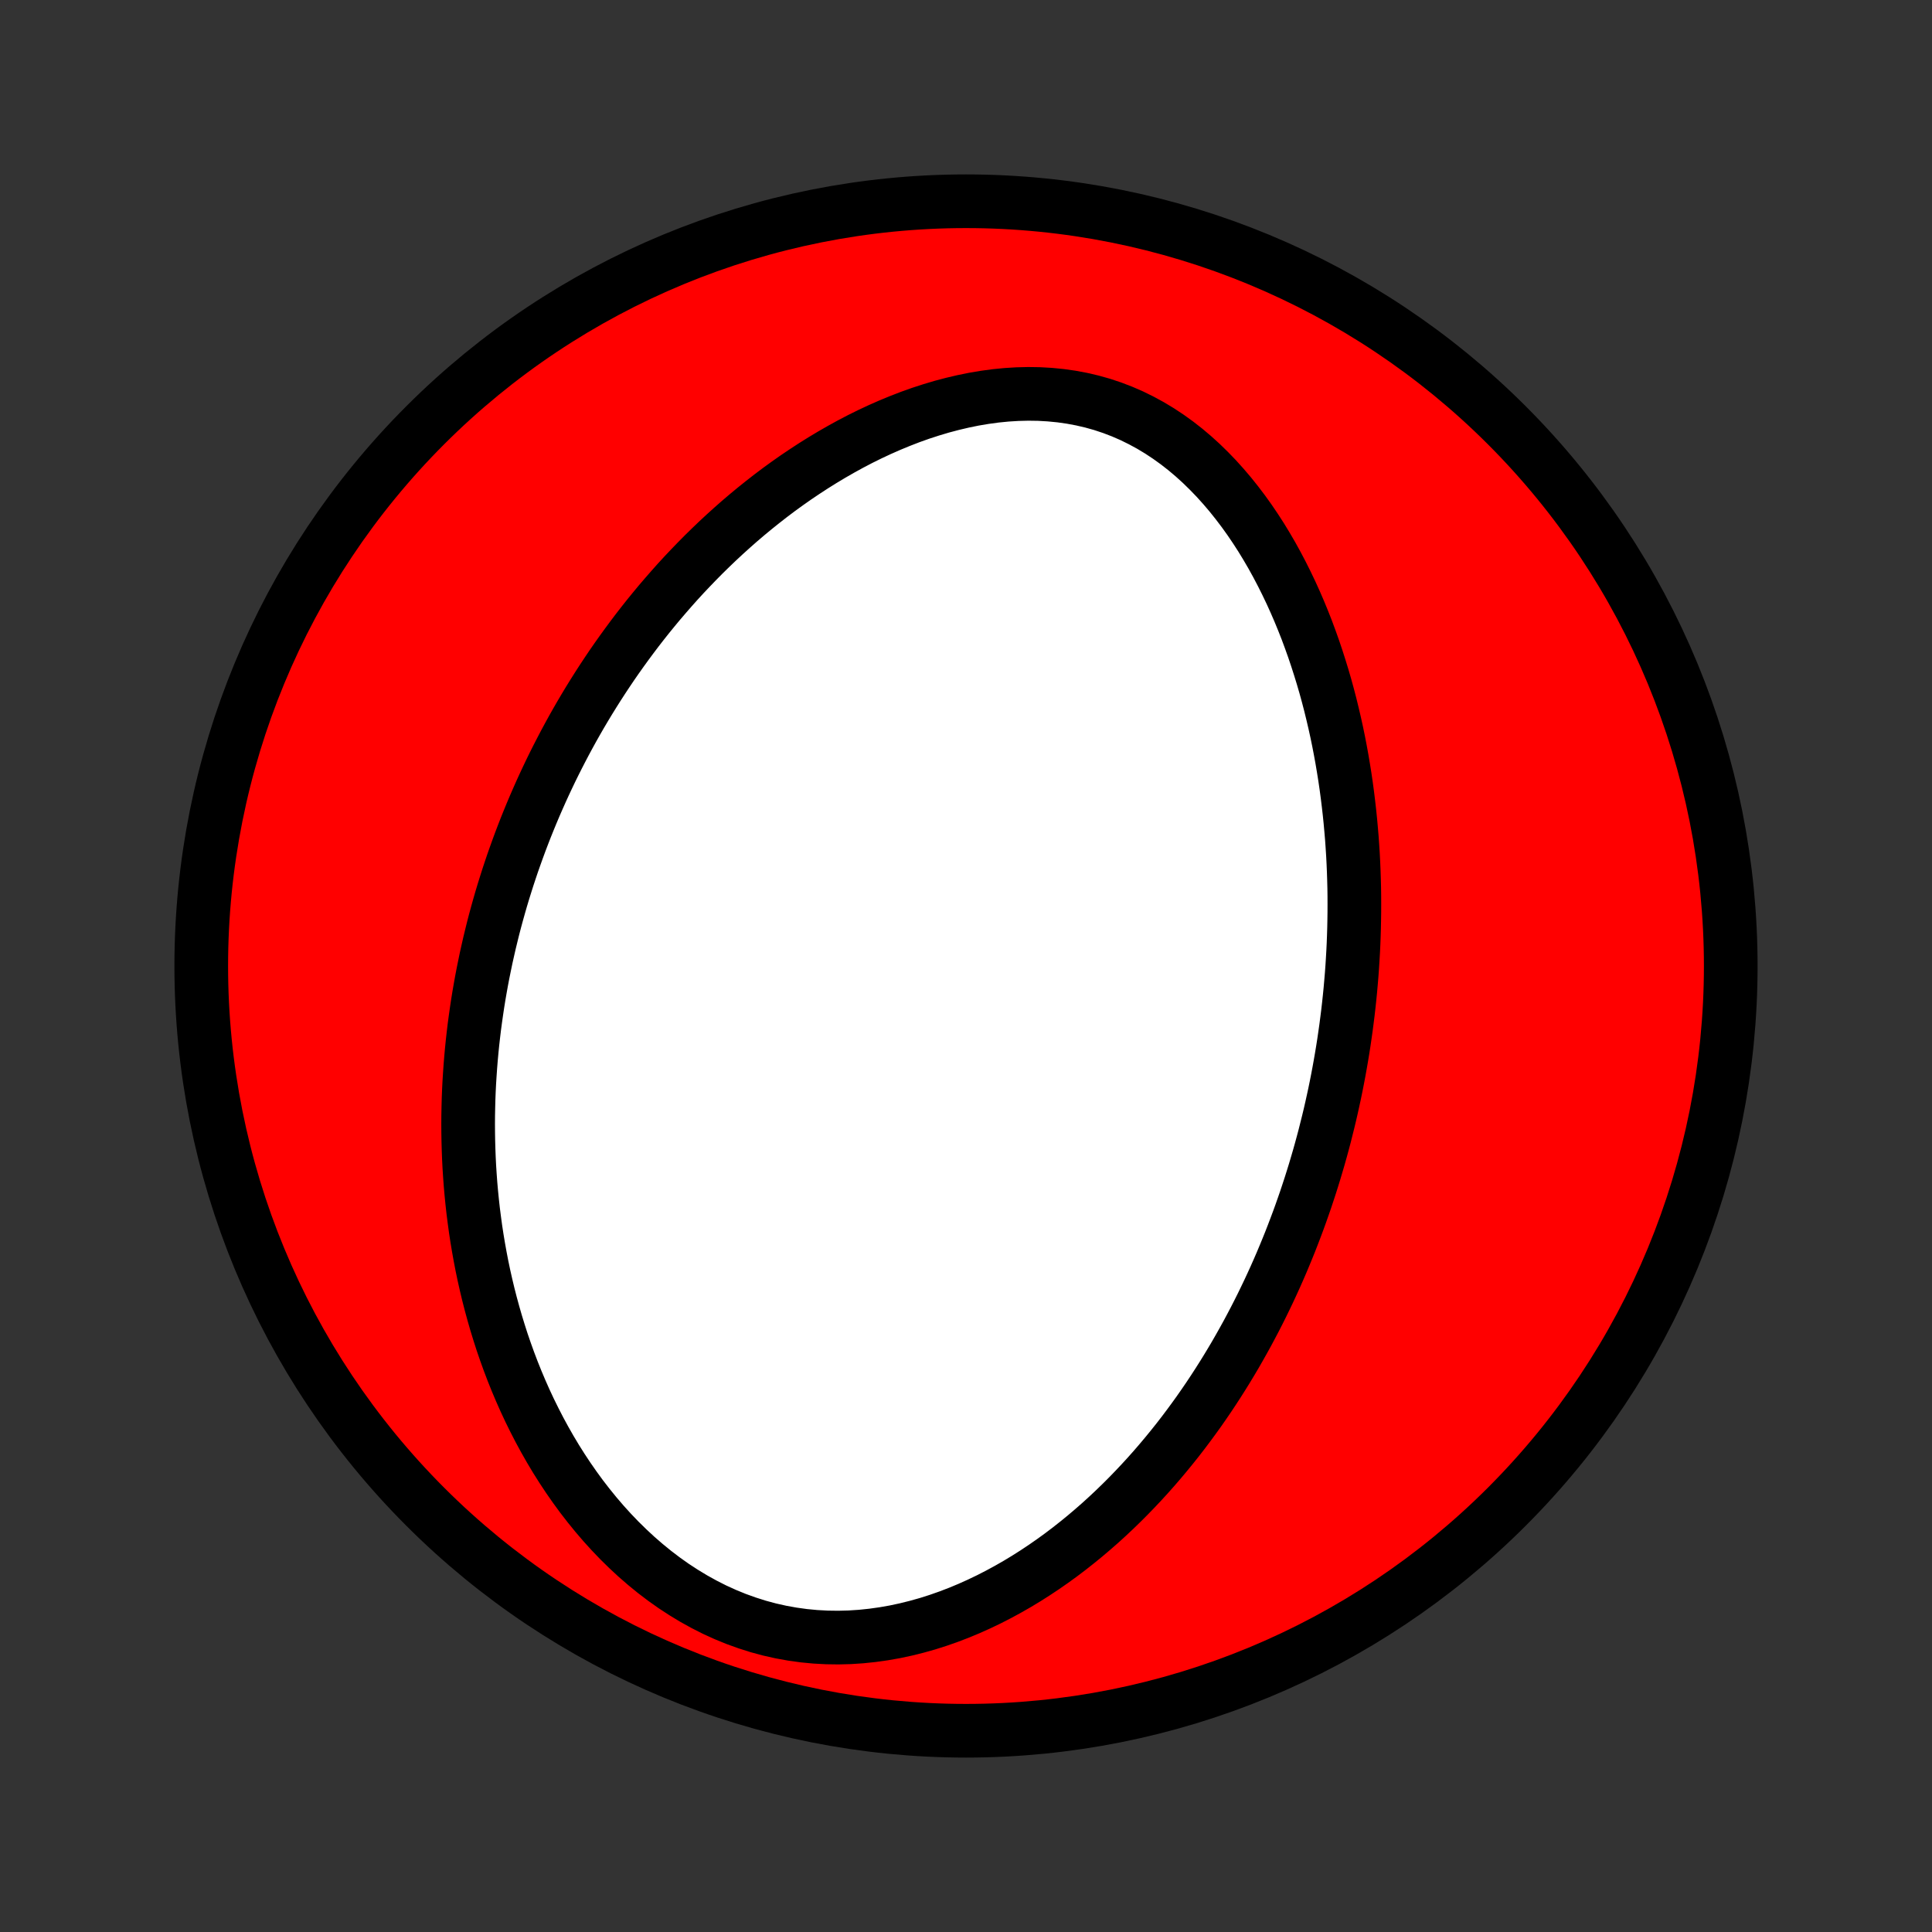 <?xml version="1.0" encoding="utf-8" standalone="no"?>
<!DOCTYPE svg PUBLIC "-//W3C//DTD SVG 1.1//EN"
  "http://www.w3.org/Graphics/SVG/1.1/DTD/svg11.dtd">
<!-- Created with matplotlib (http://matplotlib.org/) -->
<svg height="72pt" version="1.1" viewBox="0 0 72 72" width="72pt" xmlns="http://www.w3.org/2000/svg" xmlns:xlink="http://www.w3.org/1999/xlink">
 <rect x="0" y="0" width="72" height="72" fill="#333333" stroke="none"/>
 <defs>
  <style type="text/css">
*{stroke-linecap:butt;stroke-linejoin:round;}
  </style>
 </defs>
 <g id="figure_1">
  <g id="patch_1">
   <path d="
M0 72
L72 72
L72 0
L0 0
z
" style="fill:none;"/>
  </g>
  <g id="axes_1">
   <g id="PatchCollection_1">
    <defs>
     <path d="
M36 -7.5
C43.558 -7.5 50.808 -10.503 56.153 -15.848
C61.497 -21.192 64.5 -28.442 64.5 -36
C64.5 -43.558 61.497 -50.808 56.153 -56.153
C50.808 -61.497 43.558 -64.5 36 -64.5
C28.442 -64.5 21.192 -61.497 15.848 -56.153
C10.503 -50.808 7.5 -43.558 7.5 -36
C7.5 -28.442 10.503 -21.192 15.848 -15.848
C21.192 -10.503 28.442 -7.5 36 -7.5
z
" id="C0_0_a811fe30f3"/>
     <path d="
M49.498 -30.19
L49.562 -30.456
L49.623 -30.722
L49.682 -30.989
L49.74 -31.257
L49.795 -31.525
L49.848 -31.794
L49.899 -32.064
L49.948 -32.335
L49.995 -32.607
L50.04 -32.879
L50.083 -33.153
L50.123 -33.428
L50.162 -33.703
L50.198 -33.98
L50.233 -34.259
L50.265 -34.538
L50.295 -34.819
L50.323 -35.101
L50.348 -35.384
L50.372 -35.669
L50.393 -35.956
L50.411 -36.243
L50.428 -36.533
L50.442 -36.824
L50.453 -37.117
L50.462 -37.411
L50.468 -37.707
L50.472 -38.005
L50.473 -38.305
L50.472 -38.607
L50.468 -38.91
L50.46 -39.215
L50.45 -39.523
L50.437 -39.832
L50.421 -40.143
L50.401 -40.456
L50.379 -40.772
L50.352 -41.089
L50.323 -41.408
L50.29 -41.73
L50.253 -42.053
L50.213 -42.379
L50.169 -42.706
L50.121 -43.035
L50.068 -43.367
L50.012 -43.7
L49.951 -44.035
L49.886 -44.372
L49.816 -44.711
L49.741 -45.051
L49.661 -45.393
L49.577 -45.737
L49.487 -46.082
L49.392 -46.428
L49.291 -46.775
L49.184 -47.123
L49.072 -47.472
L48.954 -47.822
L48.829 -48.172
L48.699 -48.523
L48.561 -48.873
L48.417 -49.223
L48.266 -49.572
L48.108 -49.92
L47.942 -50.267
L47.769 -50.613
L47.589 -50.956
L47.401 -51.297
L47.204 -51.635
L47 -51.97
L46.787 -52.3
L46.566 -52.626
L46.336 -52.947
L46.097 -53.262
L45.85 -53.571
L45.593 -53.873
L45.328 -54.167
L45.053 -54.452
L44.77 -54.728
L44.477 -54.994
L44.175 -55.249
L43.864 -55.492
L43.544 -55.722
L43.215 -55.94
L42.878 -56.143
L42.532 -56.331
L42.179 -56.505
L41.818 -56.662
L41.45 -56.803
L41.075 -56.928
L40.694 -57.035
L40.308 -57.125
L39.917 -57.198
L39.523 -57.254
L39.124 -57.293
L38.723 -57.316
L38.32 -57.322
L37.915 -57.312
L37.51 -57.287
L37.104 -57.247
L36.699 -57.192
L36.295 -57.124
L35.893 -57.042
L35.493 -56.948
L35.096 -56.843
L34.701 -56.725
L34.31 -56.598
L33.923 -56.46
L33.541 -56.312
L33.162 -56.156
L32.788 -55.991
L32.42 -55.819
L32.056 -55.639
L31.698 -55.452
L31.345 -55.258
L30.998 -55.059
L30.656 -54.854
L30.32 -54.644
L29.99 -54.429
L29.665 -54.21
L29.347 -53.987
L29.034 -53.76
L28.727 -53.529
L28.427 -53.295
L28.131 -53.058
L27.842 -52.819
L27.558 -52.577
L27.28 -52.332
L27.008 -52.086
L26.741 -51.838
L26.48 -51.588
L26.224 -51.337
L25.974 -51.084
L25.729 -50.83
L25.488 -50.575
L25.253 -50.319
L25.024 -50.062
L24.799 -49.804
L24.578 -49.546
L24.363 -49.287
L24.152 -49.028
L23.946 -48.768
L23.744 -48.508
L23.547 -48.247
L23.354 -47.986
L23.165 -47.725
L22.98 -47.464
L22.799 -47.203
L22.623 -46.941
L22.45 -46.68
L22.281 -46.418
L22.116 -46.157
L21.954 -45.895
L21.796 -45.633
L21.641 -45.371
L21.49 -45.109
L21.342 -44.847
L21.198 -44.585
L21.057 -44.323
L20.919 -44.06
L20.784 -43.798
L20.652 -43.535
L20.523 -43.273
L20.398 -43.01
L20.275 -42.747
L20.155 -42.484
L20.038 -42.22
L19.923 -41.956
L19.812 -41.693
L19.703 -41.428
L19.596 -41.163
L19.493 -40.898
L19.392 -40.633
L19.294 -40.367
L19.198 -40.1
L19.104 -39.833
L19.014 -39.566
L18.925 -39.297
L18.84 -39.029
L18.756 -38.759
L18.675 -38.489
L18.597 -38.218
L18.521 -37.946
L18.447 -37.673
L18.376 -37.399
L18.308 -37.124
L18.241 -36.848
L18.178 -36.571
L18.116 -36.294
L18.058 -36.014
L18.001 -35.734
L17.947 -35.452
L17.896 -35.169
L17.847 -34.885
L17.801 -34.6
L17.758 -34.312
L17.717 -34.024
L17.678 -33.734
L17.643 -33.442
L17.61 -33.148
L17.58 -32.853
L17.553 -32.557
L17.529 -32.258
L17.508 -31.958
L17.489 -31.655
L17.474 -31.351
L17.462 -31.045
L17.454 -30.737
L17.448 -30.427
L17.446 -30.114
L17.448 -29.8
L17.453 -29.484
L17.462 -29.165
L17.474 -28.845
L17.49 -28.522
L17.511 -28.197
L17.535 -27.869
L17.564 -27.54
L17.597 -27.208
L17.634 -26.874
L17.677 -26.538
L17.723 -26.199
L17.775 -25.859
L17.832 -25.516
L17.894 -25.171
L17.961 -24.824
L18.034 -24.475
L18.113 -24.124
L18.197 -23.772
L18.288 -23.417
L18.385 -23.061
L18.488 -22.703
L18.598 -22.344
L18.714 -21.983
L18.838 -21.622
L18.969 -21.259
L19.107 -20.896
L19.253 -20.532
L19.407 -20.168
L19.569 -19.803
L19.739 -19.439
L19.918 -19.076
L20.105 -18.713
L20.301 -18.352
L20.506 -17.992
L20.72 -17.634
L20.944 -17.279
L21.177 -16.927
L21.42 -16.578
L21.672 -16.233
L21.935 -15.893
L22.207 -15.558
L22.489 -15.229
L22.782 -14.906
L23.084 -14.591
L23.397 -14.284
L23.719 -13.985
L24.051 -13.697
L24.393 -13.418
L24.744 -13.151
L25.104 -12.896
L25.473 -12.655
L25.851 -12.426
L26.236 -12.213
L26.628 -12.014
L27.028 -11.832
L27.433 -11.666
L27.845 -11.518
L28.261 -11.386
L28.68 -11.273
L29.104 -11.178
L29.53 -11.101
L29.957 -11.042
L30.385 -11.001
L30.814 -10.978
L31.242 -10.972
L31.668 -10.983
L32.093 -11.011
L32.515 -11.055
L32.934 -11.114
L33.349 -11.187
L33.76 -11.275
L34.166 -11.376
L34.568 -11.489
L34.964 -11.615
L35.354 -11.752
L35.738 -11.899
L36.117 -12.057
L36.489 -12.224
L36.854 -12.399
L37.213 -12.583
L37.565 -12.774
L37.911 -12.972
L38.25 -13.177
L38.582 -13.388
L38.907 -13.604
L39.226 -13.826
L39.538 -14.052
L39.843 -14.283
L40.141 -14.518
L40.433 -14.756
L40.718 -14.998
L40.997 -15.242
L41.27 -15.49
L41.536 -15.74
L41.796 -15.992
L42.05 -16.246
L42.298 -16.502
L42.541 -16.76
L42.778 -17.019
L43.009 -17.279
L43.234 -17.54
L43.454 -17.802
L43.669 -18.065
L43.879 -18.328
L44.084 -18.593
L44.283 -18.857
L44.478 -19.122
L44.669 -19.387
L44.854 -19.652
L45.036 -19.918
L45.212 -20.183
L45.385 -20.449
L45.553 -20.714
L45.718 -20.98
L45.878 -21.245
L46.035 -21.51
L46.187 -21.775
L46.336 -22.04
L46.482 -22.304
L46.623 -22.568
L46.762 -22.832
L46.897 -23.096
L47.029 -23.36
L47.157 -23.623
L47.283 -23.886
L47.405 -24.149
L47.525 -24.412
L47.641 -24.674
L47.755 -24.937
L47.865 -25.199
L47.973 -25.461
L48.079 -25.723
L48.181 -25.985
L48.281 -26.247
L48.379 -26.509
L48.474 -26.77
L48.566 -27.032
L48.657 -27.294
L48.744 -27.556
L48.83 -27.818
L48.913 -28.081
L48.994 -28.343
L49.072 -28.606
L49.149 -28.869
L49.223 -29.132
L49.295 -29.396
L49.365 -29.66
z
" id="C0_1_311fa6af40"/>
    </defs>
    <g clip-path="url(#p1bffca34e9)">
     <use style="fill:#ff0000;stroke:#000000;stroke-width:2.0;" x="0.0" xlink:href="#C0_0_a811fe30f3" y="72.0"/>
    </g>
    <g clip-path="url(#p1bffca34e9)">
     <use style="fill:#ffffff;stroke:#000000;stroke-width:2.0;" x="0.0" xlink:href="#C0_1_311fa6af40" y="72.0"/>
    </g>
   </g>
  </g>
 </g>
 <defs>
  <clipPath id="p1bffca34e9">
   <rect height="72.0" width="72.0" x="0.0" y="0.0"/>
  </clipPath>
 </defs>
</svg>
